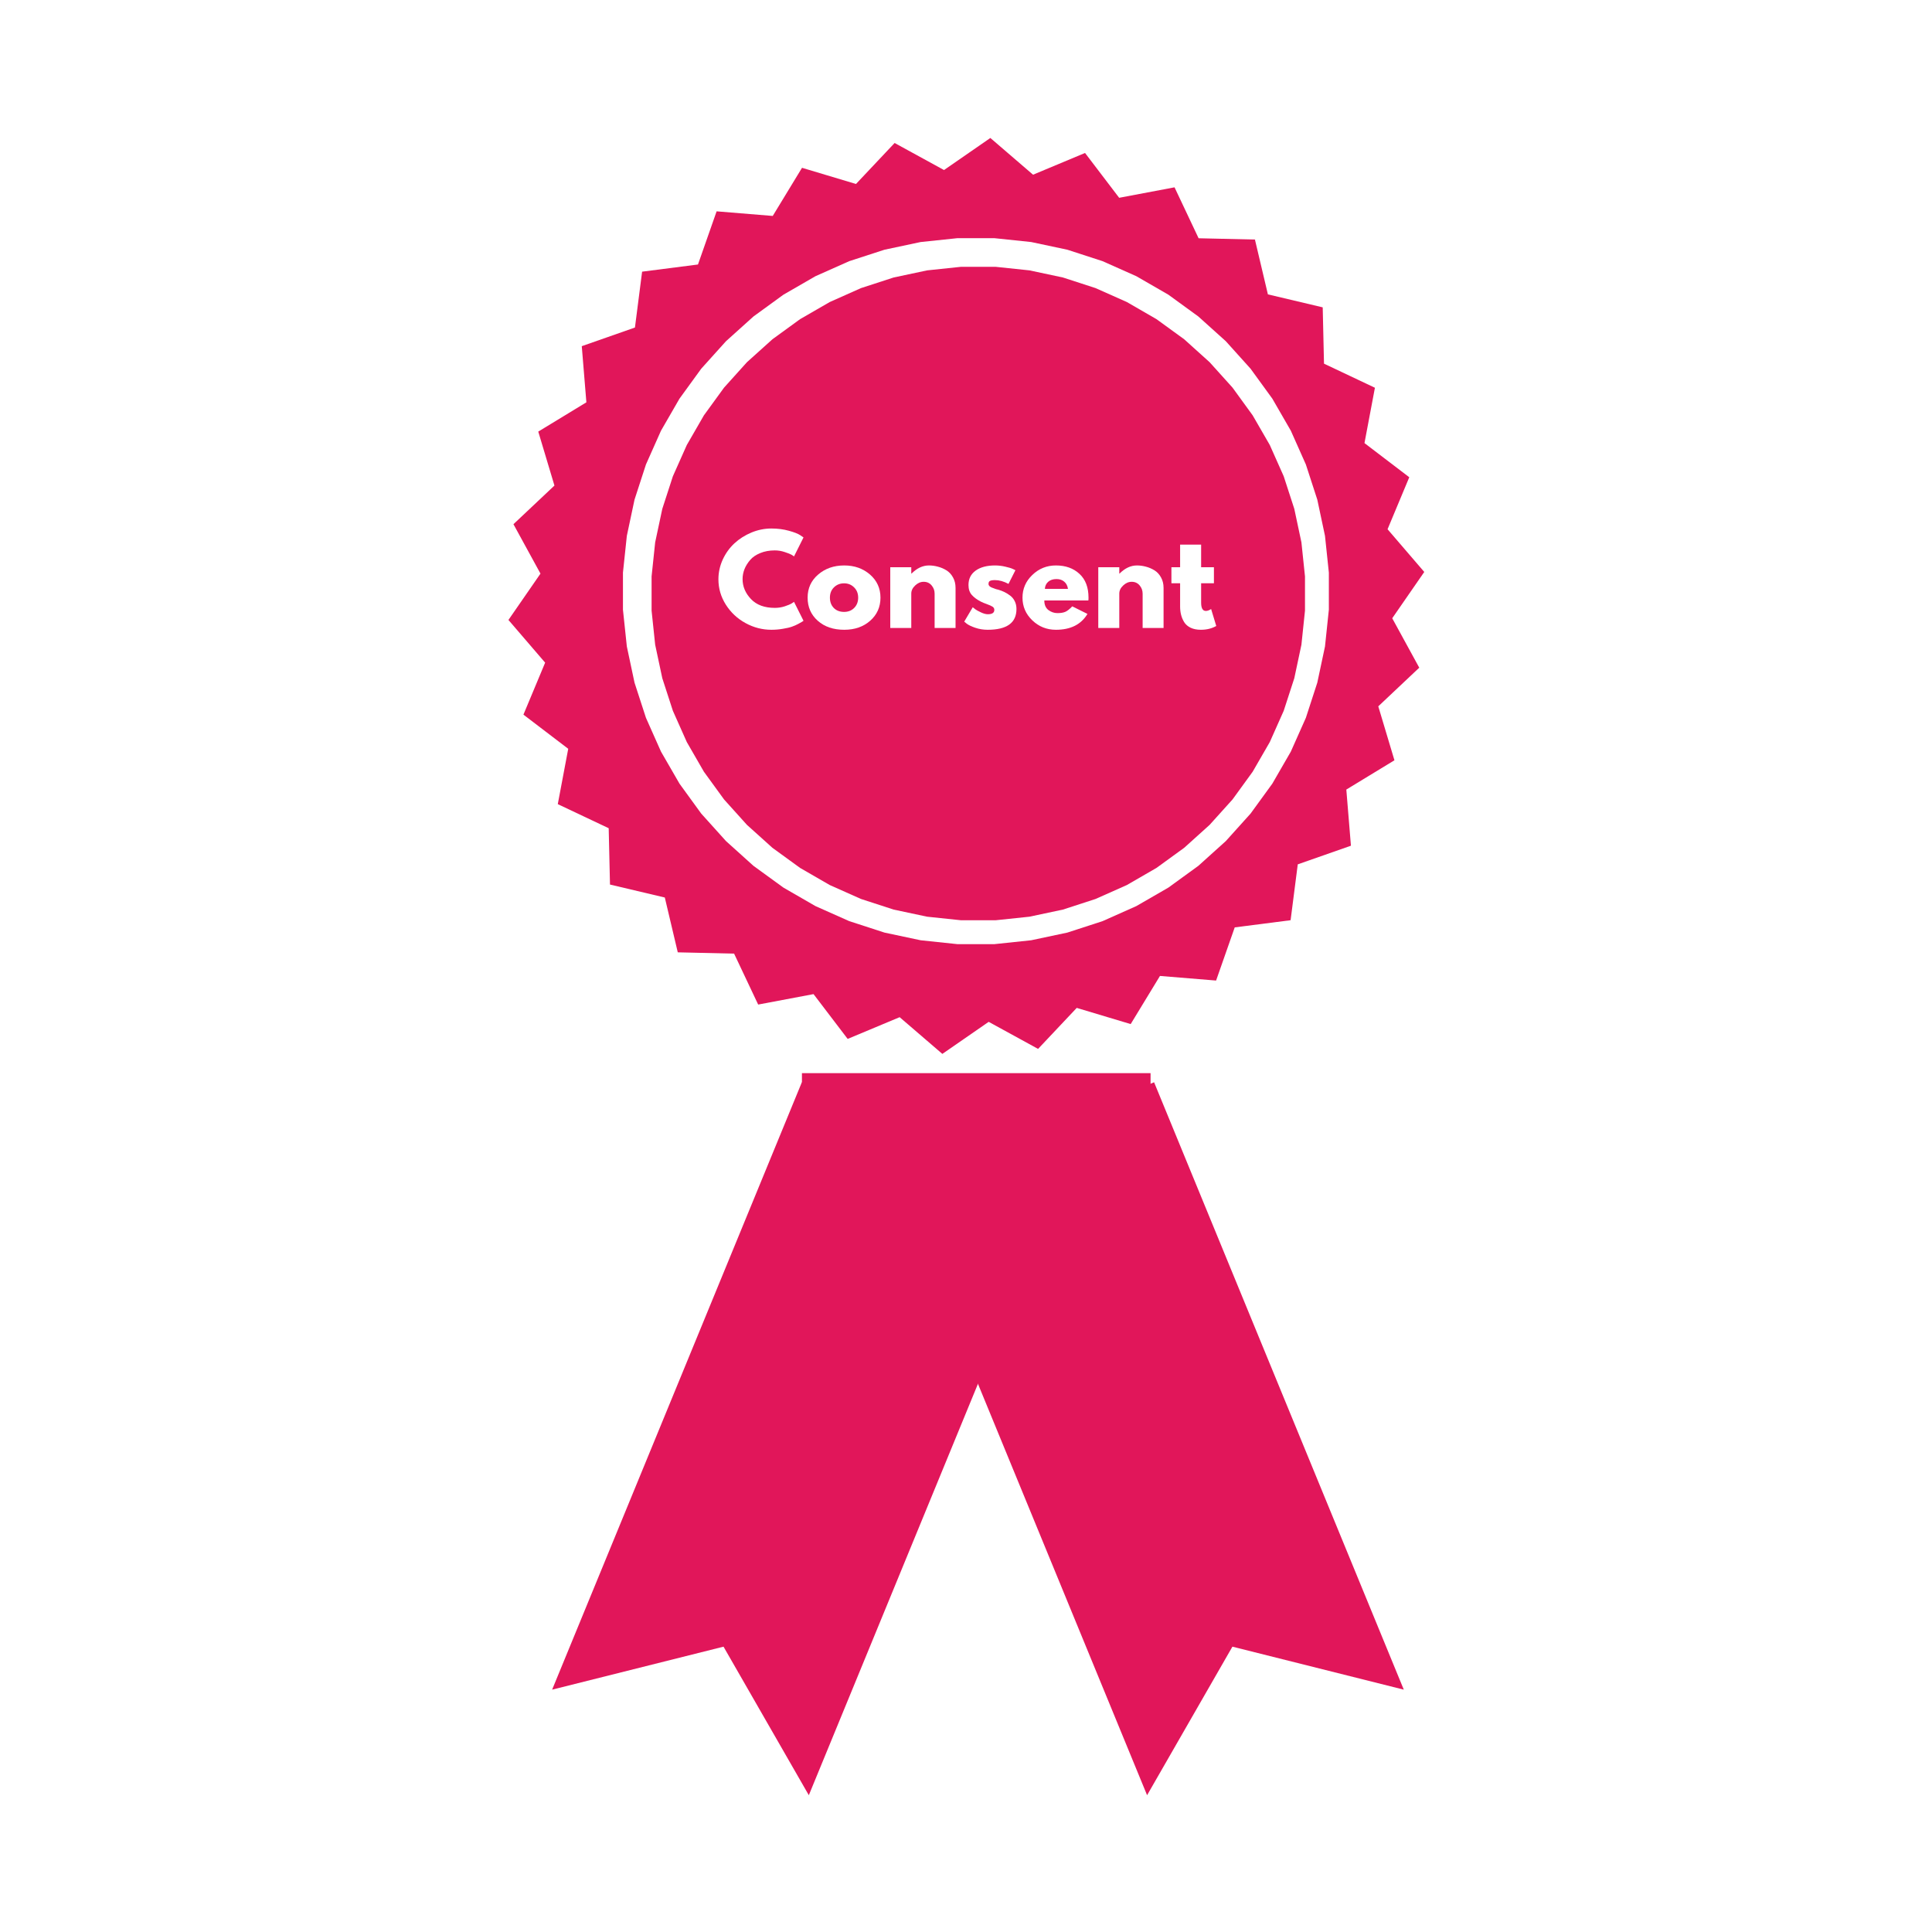 <svg xmlns="http://www.w3.org/2000/svg" xmlns:xlink="http://www.w3.org/1999/xlink" width="500" zoomAndPan="magnify" viewBox="0 0 375 375" height="500" preserveAspectRatio="xMidYMid meet" version="1.0"><defs><g/><clipPath id="2099224660"><path d="M 98.676 26.734 L 276.426 26.734 L 276.426 205 L 98.676 205 Z M 98.676 26.734 " clip-rule="nonzero"/></clipPath><clipPath id="923b17d0d0"><path d="M 107 210 L 206 210 L 206 348.484 L 107 348.484 Z M 107 210 " clip-rule="nonzero"/></clipPath><clipPath id="6ab2d0955e"><path d="M 174 210 L 273 210 L 273 348.484 L 174 348.484 Z M 174 210 " clip-rule="nonzero"/></clipPath></defs><rect x="-37.5" width="450" fill="#ffffff" y="-37.5" height="450" fill-opacity="1"/><rect x="-37.5" width="450" fill="#ffffff" y="-37.5" height="450" fill-opacity="1"/><g clip-path="url(#2099224660)"><path fill="#e1165a" d="M 250.504 178.613 L 239.66 180.004 L 236.043 190.324 L 225.148 189.43 L 219.465 198.773 L 208.992 195.633 L 201.492 203.59 L 191.902 198.34 L 182.91 204.562 L 174.621 197.434 L 164.531 201.652 L 157.906 192.957 L 147.16 194.984 L 142.488 185.098 L 131.555 184.848 L 129.039 174.207 L 118.398 171.691 L 118.148 160.758 L 108.266 156.082 L 110.293 145.34 L 101.598 138.711 L 105.812 128.621 L 98.688 120.332 L 104.906 111.34 L 99.66 101.746 L 107.617 94.246 L 104.477 83.773 L 113.816 78.09 L 112.922 67.191 L 123.242 63.574 L 124.633 52.73 L 135.477 51.34 L 139.094 41.02 L 149.988 41.914 L 155.672 32.57 L 166.145 35.711 L 173.645 27.754 L 183.234 33.004 L 192.227 26.781 L 200.516 33.91 L 210.605 29.691 L 217.23 38.391 L 227.977 36.359 L 232.648 46.246 L 243.582 46.496 L 246.098 57.137 L 256.738 59.656 L 256.988 70.586 L 266.871 75.262 L 264.844 86.004 L 273.539 92.633 L 269.324 102.723 L 276.449 111.016 L 270.23 120.004 L 275.477 129.598 L 267.523 137.098 L 270.66 147.57 L 261.32 153.254 L 262.215 164.152 L 251.895 167.77 Z M 250.504 178.613 " fill-opacity="1" fill-rule="nonzero"/></g><path fill="#ffffff" d="M 237.93 163.254 L 232.594 168.062 L 226.785 172.281 L 220.566 175.871 L 214.008 178.793 L 207.18 181.012 L 200.156 182.504 L 193.012 183.258 L 185.832 183.258 L 178.691 182.504 L 171.668 181.012 L 164.84 178.793 L 158.277 175.871 L 152.059 172.281 L 146.25 168.062 L 140.914 163.254 L 136.109 157.918 L 131.891 152.109 L 128.301 145.891 L 125.379 139.328 L 123.16 132.5 L 121.668 125.477 L 120.914 118.332 L 120.914 111.152 L 121.668 104.012 L 123.16 96.984 L 125.379 90.156 L 128.301 83.594 L 131.891 77.375 L 136.109 71.566 L 140.914 66.23 L 146.25 61.426 L 152.059 57.203 L 158.277 53.613 L 164.84 50.691 L 171.668 48.473 L 178.691 46.98 L 185.832 46.23 L 193.012 46.23 L 200.156 46.98 L 207.18 48.473 L 214.008 50.691 L 220.566 53.613 L 226.785 57.203 L 232.594 61.426 L 237.93 66.23 L 242.734 71.566 L 246.957 77.375 L 250.547 83.594 L 253.469 90.156 L 255.688 96.984 L 257.18 104.012 L 257.93 111.152 L 257.93 118.332 L 257.18 125.477 L 255.688 132.5 L 253.469 139.328 L 250.547 145.891 L 246.957 152.109 L 242.734 157.918 Z M 237.93 163.254 " fill-opacity="1" fill-rule="nonzero"/><path fill="#e1165a" d="M 234.785 160.109 L 229.848 164.559 L 224.469 168.465 L 218.715 171.789 L 212.641 174.492 L 206.32 176.547 L 199.82 177.93 L 193.211 178.625 L 186.562 178.625 L 179.953 177.93 L 173.449 176.547 L 167.129 174.492 L 161.059 171.789 L 155.301 168.465 L 149.926 164.559 L 144.984 160.109 L 140.539 155.172 L 136.629 149.793 L 133.309 144.035 L 130.605 137.965 L 128.551 131.641 L 127.168 125.141 L 126.473 118.527 L 126.473 111.883 L 127.168 105.27 L 128.551 98.77 L 130.605 92.445 L 133.309 86.375 L 136.629 80.617 L 140.539 75.238 L 144.984 70.301 L 149.926 65.852 L 155.301 61.945 L 161.059 58.621 L 167.129 55.918 L 173.449 53.863 L 179.953 52.48 L 186.562 51.785 L 193.211 51.785 L 199.82 52.48 L 206.32 53.863 L 212.641 55.918 L 218.715 58.621 L 224.469 61.945 L 229.848 65.852 L 234.785 70.301 L 239.234 75.238 L 243.141 80.617 L 246.465 86.375 L 249.168 92.445 L 251.223 98.77 L 252.605 105.27 L 253.297 111.883 L 253.297 118.527 L 252.605 125.141 L 251.223 131.641 L 249.168 137.965 L 246.465 144.035 L 243.141 149.793 L 239.234 155.172 Z M 234.785 160.109 " fill-opacity="1" fill-rule="nonzero"/><g clip-path="url(#923b17d0d0)"><path fill="#e1165a" d="M 155.637 210.07 L 205.461 230.559 L 156.992 348.449 L 140.434 319.617 L 107.168 327.961 Z M 155.637 210.07 " fill-opacity="1" fill-rule="nonzero"/></g><path fill="#e1165a" d="M 223.324 208.297 L 223.324 252.32 L 155.656 252.32 L 155.656 208.297 Z M 223.324 208.297 " fill-opacity="1" fill-rule="nonzero"/><g clip-path="url(#6ab2d0955e)"><path fill="#e1165a" d="M 224.008 210.07 L 174.18 230.559 L 222.648 348.449 L 239.211 319.617 L 272.477 327.961 Z M 224.008 210.07 " fill-opacity="1" fill-rule="nonzero"/></g><g fill="#ffffff" fill-opacity="1"><g transform="translate(138.914, 121.895)"><g><path d="M 11.484 -3.906 C 12.141 -3.906 12.773 -4.004 13.391 -4.203 C 14.016 -4.41 14.473 -4.602 14.766 -4.781 L 15.203 -5.078 L 17.047 -1.406 C 16.984 -1.352 16.895 -1.289 16.781 -1.219 C 16.676 -1.145 16.426 -1.004 16.031 -0.797 C 15.645 -0.586 15.227 -0.406 14.781 -0.25 C 14.344 -0.094 13.758 0.039 13.031 0.156 C 12.312 0.281 11.57 0.344 10.812 0.344 C 9.051 0.344 7.379 -0.086 5.797 -0.953 C 4.211 -1.816 2.938 -3.008 1.969 -4.531 C 1.008 -6.051 0.531 -7.691 0.531 -9.453 C 0.531 -10.785 0.812 -12.066 1.375 -13.297 C 1.945 -14.523 2.703 -15.57 3.641 -16.438 C 4.586 -17.312 5.688 -18.008 6.938 -18.531 C 8.195 -19.051 9.488 -19.312 10.812 -19.312 C 12.039 -19.312 13.172 -19.164 14.203 -18.875 C 15.234 -18.594 15.969 -18.305 16.406 -18.016 L 17.047 -17.578 L 15.203 -13.891 C 15.098 -13.984 14.938 -14.094 14.719 -14.219 C 14.5 -14.352 14.066 -14.523 13.422 -14.734 C 12.785 -14.953 12.141 -15.062 11.484 -15.062 C 10.43 -15.062 9.488 -14.891 8.656 -14.547 C 7.832 -14.211 7.18 -13.77 6.703 -13.219 C 6.223 -12.664 5.852 -12.07 5.594 -11.438 C 5.344 -10.801 5.219 -10.156 5.219 -9.5 C 5.219 -8.062 5.758 -6.77 6.844 -5.625 C 7.926 -4.477 9.473 -3.906 11.484 -3.906 Z M 11.484 -3.906 "/></g></g></g><g fill="#ffffff" fill-opacity="1"><g transform="translate(156.227, 121.895)"><g><path d="M 2.5 -1.406 C 1.188 -2.57 0.531 -4.066 0.531 -5.891 C 0.531 -7.711 1.211 -9.207 2.578 -10.375 C 3.941 -11.551 5.629 -12.141 7.641 -12.141 C 9.617 -12.141 11.285 -11.551 12.641 -10.375 C 13.992 -9.195 14.672 -7.703 14.672 -5.891 C 14.672 -4.078 14.004 -2.582 12.672 -1.406 C 11.348 -0.238 9.672 0.344 7.641 0.344 C 5.523 0.344 3.812 -0.238 2.5 -1.406 Z M 5.641 -7.891 C 5.117 -7.367 4.859 -6.703 4.859 -5.891 C 4.859 -5.078 5.109 -4.41 5.609 -3.891 C 6.117 -3.379 6.785 -3.125 7.609 -3.125 C 8.41 -3.125 9.066 -3.383 9.578 -3.906 C 10.086 -4.426 10.344 -5.086 10.344 -5.891 C 10.344 -6.703 10.078 -7.367 9.547 -7.891 C 9.023 -8.41 8.379 -8.672 7.609 -8.672 C 6.828 -8.672 6.172 -8.41 5.641 -7.891 Z M 5.641 -7.891 "/></g></g></g><g fill="#ffffff" fill-opacity="1"><g transform="translate(171.425, 121.895)"><g><path d="M 1.375 0 L 1.375 -11.797 L 5.453 -11.797 L 5.453 -10.562 L 5.5 -10.562 C 6.551 -11.613 7.676 -12.141 8.875 -12.141 C 9.457 -12.141 10.035 -12.062 10.609 -11.906 C 11.191 -11.758 11.742 -11.523 12.266 -11.203 C 12.797 -10.879 13.223 -10.422 13.547 -9.828 C 13.879 -9.242 14.047 -8.562 14.047 -7.781 L 14.047 0 L 9.984 0 L 9.984 -6.672 C 9.984 -7.285 9.785 -7.82 9.391 -8.281 C 9.004 -8.738 8.492 -8.969 7.859 -8.969 C 7.254 -8.969 6.703 -8.727 6.203 -8.25 C 5.703 -7.781 5.453 -7.254 5.453 -6.672 L 5.453 0 Z M 1.375 0 "/></g></g></g><g fill="#ffffff" fill-opacity="1"><g transform="translate(186.623, 121.895)"><g><path d="M 6.516 -12.141 C 7.18 -12.141 7.844 -12.062 8.5 -11.906 C 9.164 -11.758 9.66 -11.609 9.984 -11.453 L 10.469 -11.219 L 9.125 -8.562 C 8.207 -9.051 7.336 -9.297 6.516 -9.297 C 6.047 -9.297 5.719 -9.242 5.531 -9.141 C 5.344 -9.047 5.25 -8.859 5.25 -8.578 C 5.25 -8.516 5.254 -8.453 5.266 -8.391 C 5.285 -8.328 5.316 -8.27 5.359 -8.219 C 5.398 -8.164 5.441 -8.117 5.484 -8.078 C 5.523 -8.047 5.586 -8.004 5.672 -7.953 C 5.766 -7.91 5.836 -7.875 5.891 -7.844 C 5.953 -7.82 6.039 -7.789 6.156 -7.75 C 6.281 -7.707 6.375 -7.672 6.438 -7.641 C 6.5 -7.617 6.602 -7.582 6.75 -7.531 C 6.895 -7.488 7.004 -7.461 7.078 -7.453 C 7.555 -7.316 7.973 -7.16 8.328 -6.984 C 8.68 -6.816 9.051 -6.586 9.438 -6.297 C 9.832 -6.004 10.133 -5.633 10.344 -5.188 C 10.562 -4.75 10.672 -4.25 10.672 -3.688 C 10.672 -1 8.805 0.344 5.078 0.344 C 4.234 0.344 3.43 0.211 2.672 -0.047 C 1.922 -0.305 1.375 -0.566 1.031 -0.828 L 0.531 -1.234 L 2.188 -4.031 C 2.312 -3.914 2.473 -3.785 2.672 -3.641 C 2.867 -3.492 3.227 -3.297 3.75 -3.047 C 4.27 -2.797 4.723 -2.672 5.109 -2.672 C 5.953 -2.672 6.375 -2.953 6.375 -3.516 C 6.375 -3.773 6.266 -3.977 6.047 -4.125 C 5.836 -4.27 5.473 -4.438 4.953 -4.625 C 4.441 -4.812 4.039 -4.977 3.75 -5.125 C 3.008 -5.508 2.426 -5.941 2 -6.422 C 1.57 -6.91 1.359 -7.551 1.359 -8.344 C 1.359 -9.539 1.82 -10.473 2.75 -11.141 C 3.676 -11.805 4.93 -12.141 6.516 -12.141 Z M 6.516 -12.141 "/></g></g></g><g fill="#ffffff" fill-opacity="1"><g transform="translate(197.935, 121.895)"><g><path d="M 13.312 -5.344 L 4.766 -5.344 C 4.766 -4.508 5.031 -3.891 5.562 -3.484 C 6.102 -3.086 6.688 -2.891 7.312 -2.891 C 7.969 -2.891 8.488 -2.977 8.875 -3.156 C 9.258 -3.332 9.695 -3.68 10.188 -4.203 L 13.141 -2.734 C 11.91 -0.68 9.867 0.344 7.016 0.344 C 5.234 0.344 3.707 -0.266 2.438 -1.484 C 1.164 -2.703 0.531 -4.172 0.531 -5.891 C 0.531 -7.609 1.164 -9.078 2.438 -10.297 C 3.707 -11.523 5.234 -12.141 7.016 -12.141 C 8.891 -12.141 10.41 -11.598 11.578 -10.516 C 12.754 -9.441 13.344 -7.898 13.344 -5.891 C 13.344 -5.609 13.332 -5.426 13.312 -5.344 Z M 4.875 -7.594 L 9.359 -7.594 C 9.266 -8.207 9.02 -8.676 8.625 -9 C 8.238 -9.332 7.738 -9.5 7.125 -9.5 C 6.457 -9.5 5.922 -9.32 5.516 -8.969 C 5.117 -8.613 4.906 -8.156 4.875 -7.594 Z M 4.875 -7.594 "/></g></g></g><g fill="#ffffff" fill-opacity="1"><g transform="translate(211.8, 121.895)"><g><path d="M 1.375 0 L 1.375 -11.797 L 5.453 -11.797 L 5.453 -10.562 L 5.5 -10.562 C 6.551 -11.613 7.676 -12.141 8.875 -12.141 C 9.457 -12.141 10.035 -12.062 10.609 -11.906 C 11.191 -11.758 11.742 -11.523 12.266 -11.203 C 12.797 -10.879 13.223 -10.422 13.547 -9.828 C 13.879 -9.242 14.047 -8.562 14.047 -7.781 L 14.047 0 L 9.984 0 L 9.984 -6.672 C 9.984 -7.285 9.785 -7.82 9.391 -8.281 C 9.004 -8.738 8.492 -8.969 7.859 -8.969 C 7.254 -8.969 6.703 -8.727 6.203 -8.25 C 5.703 -7.781 5.453 -7.254 5.453 -6.672 L 5.453 0 Z M 1.375 0 "/></g></g></g><g fill="#ffffff" fill-opacity="1"><g transform="translate(226.997, 121.895)"><g><path d="M 2.062 -11.797 L 2.062 -16.188 L 6.141 -16.188 L 6.141 -11.797 L 8.625 -11.797 L 8.625 -8.688 L 6.141 -8.688 L 6.141 -4.938 C 6.141 -3.852 6.445 -3.312 7.062 -3.312 C 7.219 -3.312 7.379 -3.344 7.547 -3.406 C 7.711 -3.469 7.844 -3.531 7.938 -3.594 L 8.078 -3.688 L 9.078 -0.391 C 8.211 0.098 7.219 0.344 6.094 0.344 C 5.32 0.344 4.66 0.211 4.109 -0.047 C 3.555 -0.316 3.141 -0.676 2.859 -1.125 C 2.578 -1.582 2.375 -2.062 2.25 -2.562 C 2.125 -3.062 2.062 -3.594 2.062 -4.156 L 2.062 -8.688 L 0.375 -8.688 L 0.375 -11.797 Z M 2.062 -11.797 "/></g></g></g></svg>